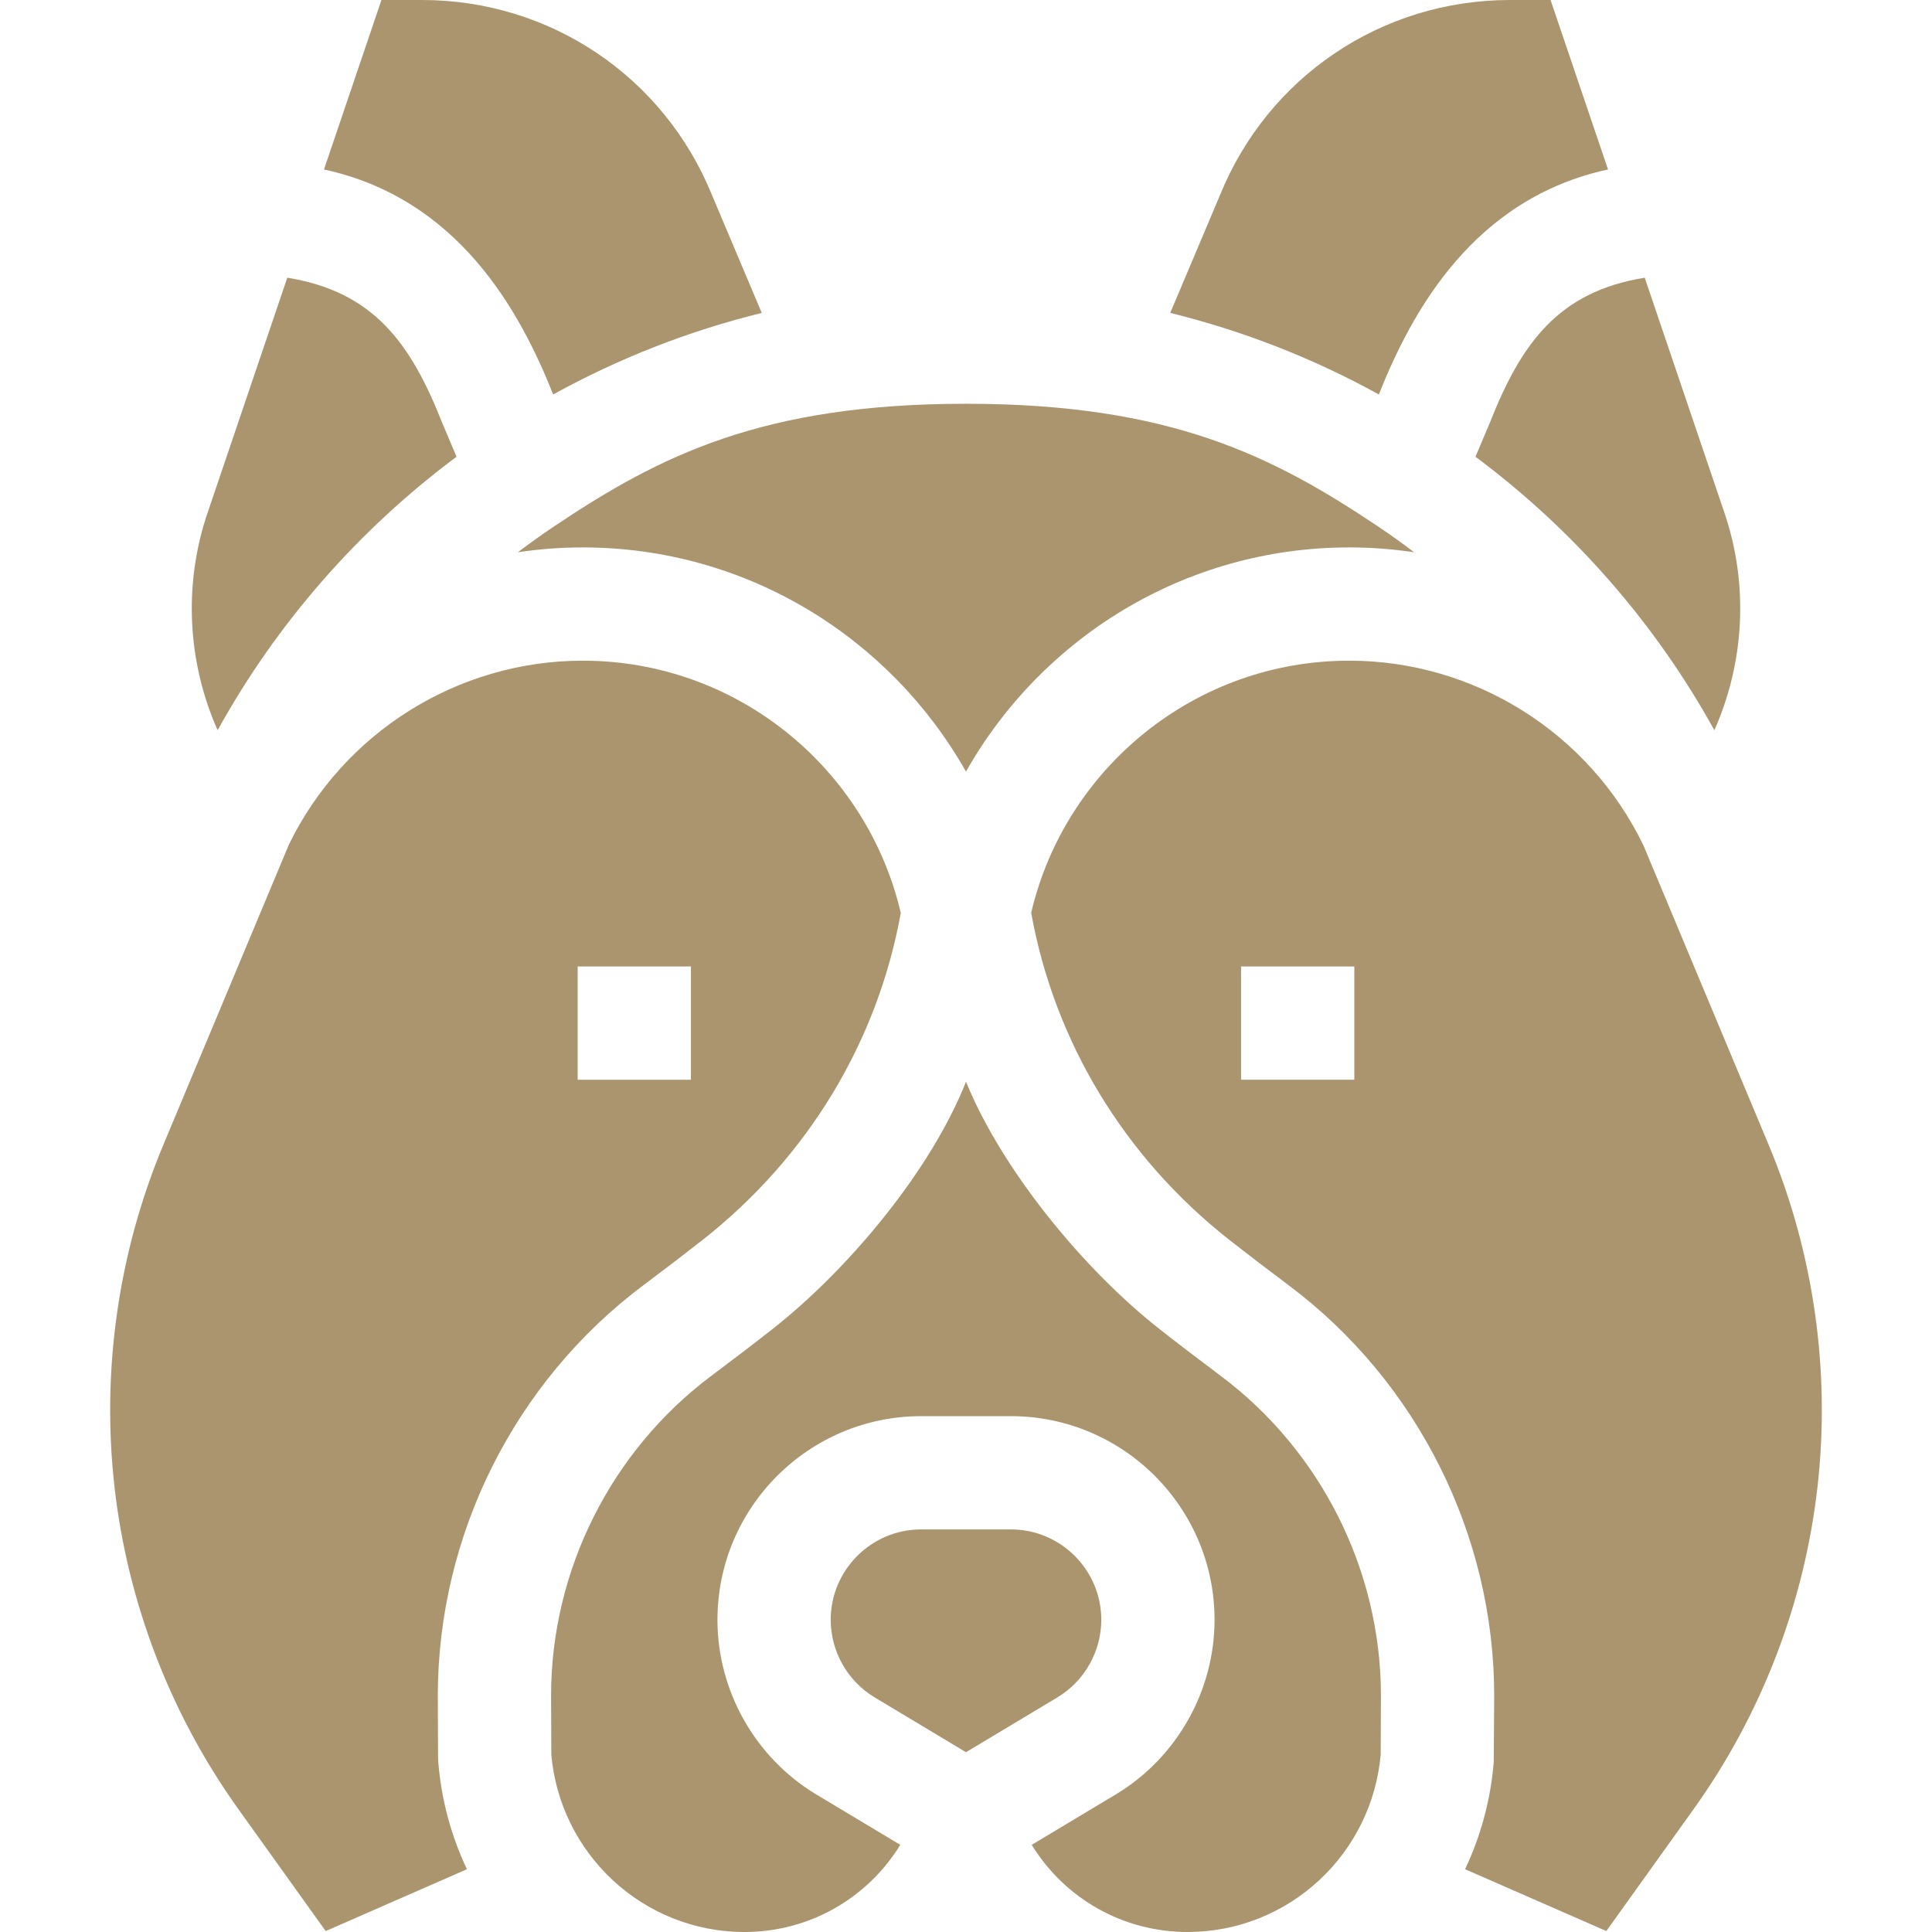 <?xml version="1.0"?>
<svg xmlns="http://www.w3.org/2000/svg" xmlns:xlink="http://www.w3.org/1999/xlink" xmlns:svgjs="http://svgjs.com/svgjs" version="1.1" width="512" height="512" x="0" y="0" viewBox="0 0 511.75 511.75" style="enable-background:new 0 0 512 512" xml:space="preserve" class=""><g><g xmlns="http://www.w3.org/2000/svg"><path d="m120.929 120.986-3.906-9.25c-8.234-20.783-18.062-34.502-40.928-38.172l-21.142 62.354c-6.447 19.014-5.264 39.607 2.691 57.507 15.636-28.316 37.318-53.116 63.285-72.439z" fill="#aa956f" data-original="#000000" style="" class=""/><path d="m188.647 51.801c-12.739-31.473-42.892-51.801-76.856-51.801h-10.753l-15.22 44.889c35.541 7.703 51.892 37.407 60.705 59.597 17.391-9.596 35.992-16.862 55.253-21.602z" fill="#aa956f" data-original="#000000" style="" class=""/><path d="m394.727 111.736-.127.311-3.776 8.941c25.962 19.321 47.644 44.118 63.28 72.428 7.959-17.909 9.138-38.493 2.694-57.499l-21.142-62.354c-22.867 3.671-32.695 17.391-40.929 38.173z" fill="#aa956f" data-original="#000000" style="" class=""/><path d="m410.712 0h-10.753c-33.964 0-64.118 20.33-76.857 51.803l-13.127 31.081c19.26 4.74 37.862 12.006 55.253 21.602 8.813-22.191 25.165-51.895 60.705-59.597z" fill="#aa956f" data-original="#000000" style="" class=""/><path d="m435.319 223.938c-14.393-29.801-44.732-48.938-77.94-48.938-40.917 0-75.288 28.554-84.24 66.781 6.126 33.957 24.518 64.666 52.531 86.675 4.591 3.606 9.843 7.622 15.608 11.936h.001c34.127 25.535 54.502 66.194 54.502 108.762l-.117 17.53c-.801 9.974-3.404 19.584-7.591 28.437l37.408 16.379 23.11-32.273c17.999-25.135 29.351-54.658 32.828-85.376 3.477-30.719-.989-62.031-12.916-90.553zm-76.584 62.062h-30v-30h30z" fill="#aa956f" data-original="#000000" style="" class=""/><path d="m86.268 511.501 37.408-16.379c-4.187-8.852-6.791-18.463-7.591-28.437l-.048-1.135-.07-16.331c0-42.632 20.375-83.291 54.503-108.827 5.782-4.326 11.033-8.342 15.607-11.936 28.003-22.001 46.392-52.694 52.525-86.635-8.935-38.247-43.317-66.821-84.248-66.821-33.097 0-63.386 19.043-77.824 48.699l-33.285 79.601c-11.926 28.522-16.392 59.834-12.916 90.553 3.477 30.719 14.829 60.241 32.828 85.376zm96.747-225.501h-30v-30h30z" fill="#aa956f" data-original="#000000" style="" class=""/><path d="m154.354 145c43.499 0 81.502 23.966 101.513 59.384 20.01-35.418 58.013-59.384 101.512-59.384 5.812 0 11.558.44 17.202 1.285-3.142-2.39-6.355-4.691-9.641-6.89-27.805-18.605-54.964-32.445-109.064-32.445s-81.261 13.84-109.065 32.445c-3.286 2.199-6.499 4.5-9.64 6.89 5.637-.845 11.377-1.285 17.183-1.285z" fill="#aa956f" data-original="#000000" style="" class=""/><path d="m323.307 364.413c-5.954-4.454-11.395-8.615-16.17-12.366-20.474-16.085-41.929-42.546-51.262-65.522-9.167 23.226-30.789 49.437-51.262 65.522-4.759 3.739-10.199 7.9-16.169 12.367-26.597 19.9-42.476 51.58-42.476 84.742l.067 15.663c1.151 12.723 6.909 24.489 16.249 33.182 9.457 8.802 21.765 13.685 34.657 13.75h.252c16.982 0 32.449-8.74 41.275-23.084l-22.235-13.341c-16.157-9.694-26.193-27.42-26.193-46.262 0-29.748 24.202-53.95 53.95-53.95h23.772c29.748 0 53.95 24.202 53.95 53.95 0 18.842-10.037 36.568-26.194 46.262l-22.233 13.341c8.825 14.343 24.293 23.084 41.275 23.084h.251c12.892-.065 25.2-4.948 34.657-13.75 9.34-8.693 15.097-20.459 16.248-33.182l.066-15.727c-.001-33.1-15.879-64.779-42.475-84.679z" fill="#aa956f" data-original="#000000" style="" class=""/><path d="m267.761 405.113h-23.772c-13.206 0-23.95 10.744-23.95 23.95 0 8.364 4.455 16.234 11.628 20.537l24.208 14.525 24.207-14.525c7.173-4.303 11.629-12.173 11.629-20.537 0-13.206-10.744-23.95-23.95-23.95z" fill="#aa956f" data-original="#000000" style="" class=""/></g></g></svg>
